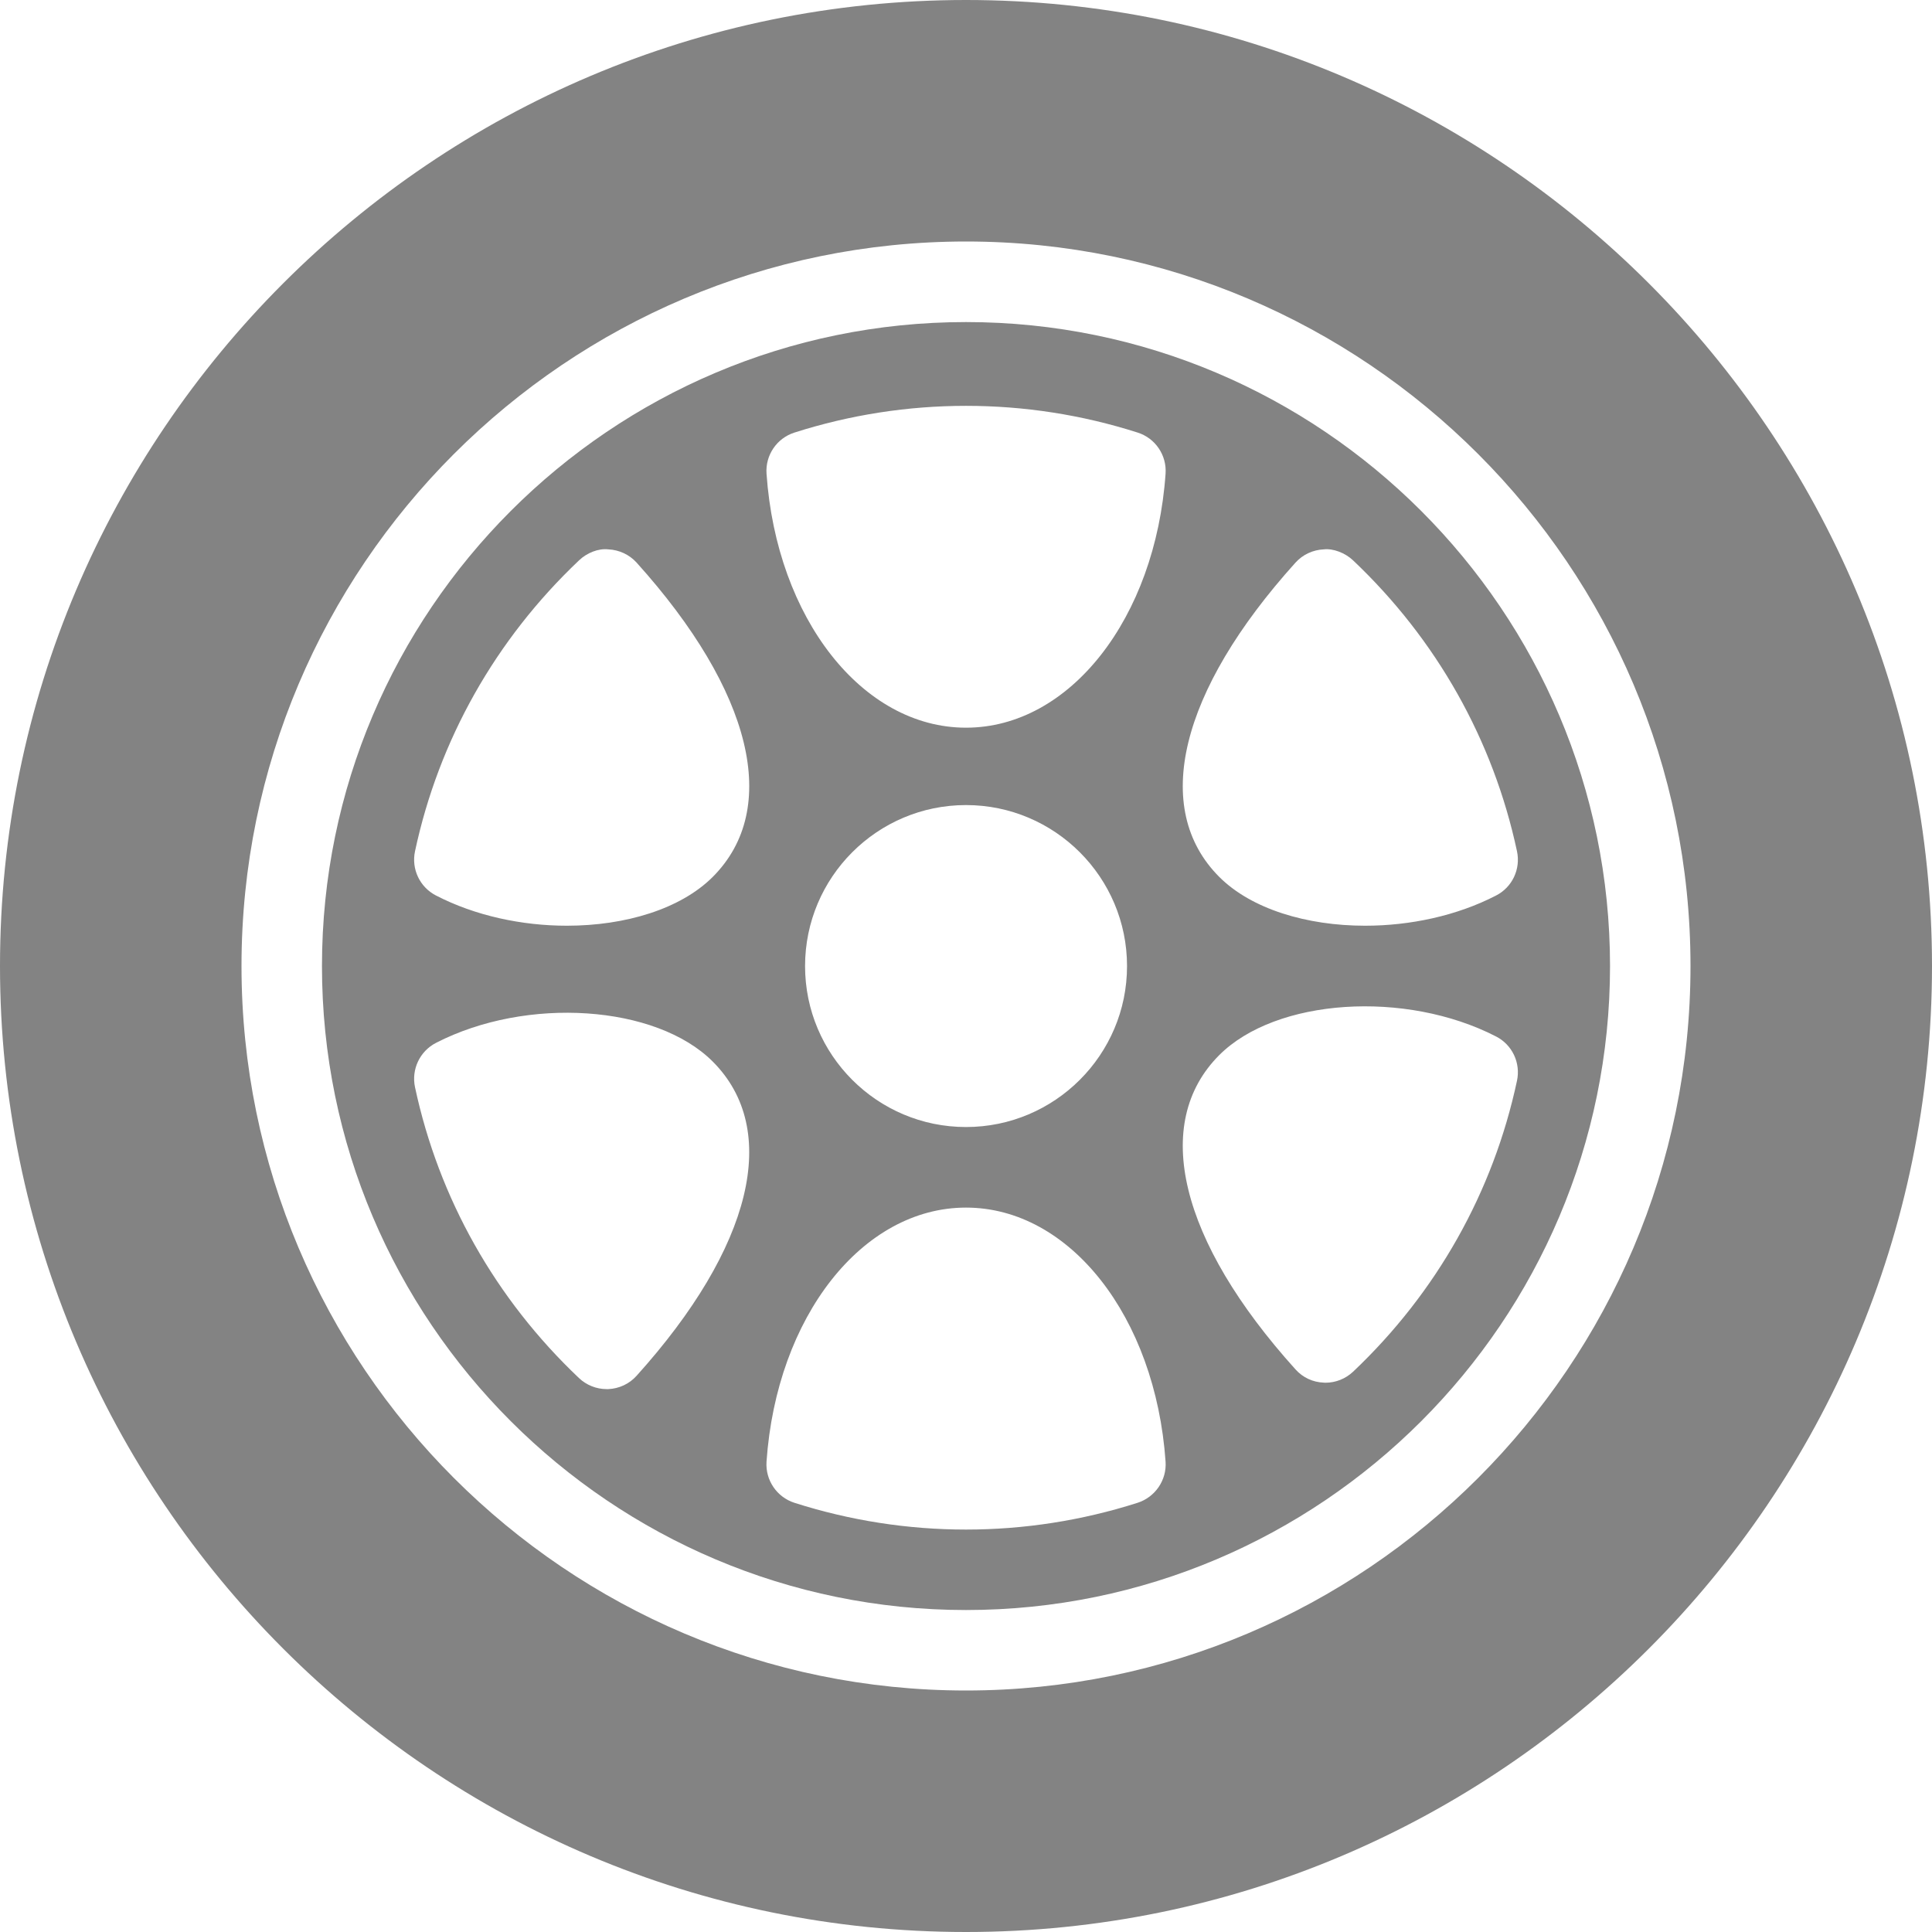 <svg width="20" height="20" viewBox="0 0 20 20" fill="none" xmlns="http://www.w3.org/2000/svg">
<path d="M10 3.334C6.324 3.334 3.333 6.325 3.333 10.001C3.333 13.677 6.324 16.667 10 16.667C13.676 16.667 16.667 13.677 16.667 10.001C16.667 6.325 13.676 3.334 10 3.334ZM13.411 5.824C13.486 5.741 13.591 5.692 13.704 5.687C13.801 5.676 13.925 5.723 14.007 5.801C14.871 6.619 15.458 7.661 15.704 8.813C15.743 8.997 15.655 9.184 15.488 9.27C15.08 9.481 14.596 9.583 14.132 9.583C13.527 9.583 12.954 9.41 12.622 9.078C11.916 8.372 12.21 7.156 13.411 5.824ZM6.59 14.242C6.515 14.326 6.409 14.375 6.297 14.38C6.292 14.38 6.286 14.38 6.28 14.38C6.174 14.38 6.071 14.339 5.994 14.266C5.13 13.448 4.542 12.406 4.296 11.254C4.257 11.07 4.346 10.882 4.513 10.796C5.452 10.312 6.791 10.402 7.378 10.989C8.084 11.695 7.789 12.911 6.59 14.242ZM7.378 9.078C7.046 9.41 6.473 9.583 5.869 9.583C5.405 9.583 4.921 9.481 4.513 9.27C4.346 9.184 4.257 8.997 4.296 8.813C4.542 7.661 5.13 6.619 5.994 5.801C6.075 5.723 6.195 5.675 6.297 5.687C6.409 5.692 6.515 5.741 6.59 5.824C7.79 7.156 8.084 8.372 7.378 9.078ZM11.776 15.557C11.199 15.741 10.601 15.834 10 15.834C9.399 15.834 8.801 15.741 8.224 15.557C8.041 15.498 7.922 15.322 7.935 15.131C8.039 13.631 8.927 12.501 10 12.501C11.074 12.501 11.961 13.631 12.066 15.131C12.079 15.322 11.959 15.498 11.776 15.557ZM8.334 10.001C8.334 9.081 9.081 8.334 10 8.334C10.919 8.334 11.667 9.081 11.667 10.001C11.667 10.92 10.919 11.667 10 11.667C9.081 11.667 8.334 10.92 8.334 10.001ZM12.066 4.903C11.961 6.402 11.074 7.533 10 7.533C8.927 7.533 8.039 6.402 7.935 4.903C7.922 4.712 8.041 4.536 8.224 4.478C9.378 4.109 10.623 4.109 11.777 4.478C11.96 4.536 12.079 4.712 12.066 4.903ZM15.704 11.187C15.458 12.34 14.871 13.382 14.007 14.2C13.929 14.273 13.827 14.314 13.72 14.314C13.714 14.314 13.709 14.314 13.704 14.313C13.591 14.309 13.486 14.26 13.411 14.176C12.21 12.845 11.916 11.628 12.622 10.922C13.209 10.335 14.548 10.246 15.488 10.73C15.655 10.816 15.743 11.003 15.704 11.187Z" fill="#838383"/>
<path d="M10 0C4.486 0 0 4.486 0 10C0 15.514 4.486 20 10 20C15.514 20 20 15.514 20 10C20 4.486 15.514 0 10 0ZM10 17.5C5.864 17.5 2.5 14.135 2.5 10C2.5 5.865 5.864 2.5 10 2.5C14.136 2.5 17.5 5.865 17.5 10C17.5 14.135 14.136 17.5 10 17.5Z" fill="#838383"/>
</svg>
